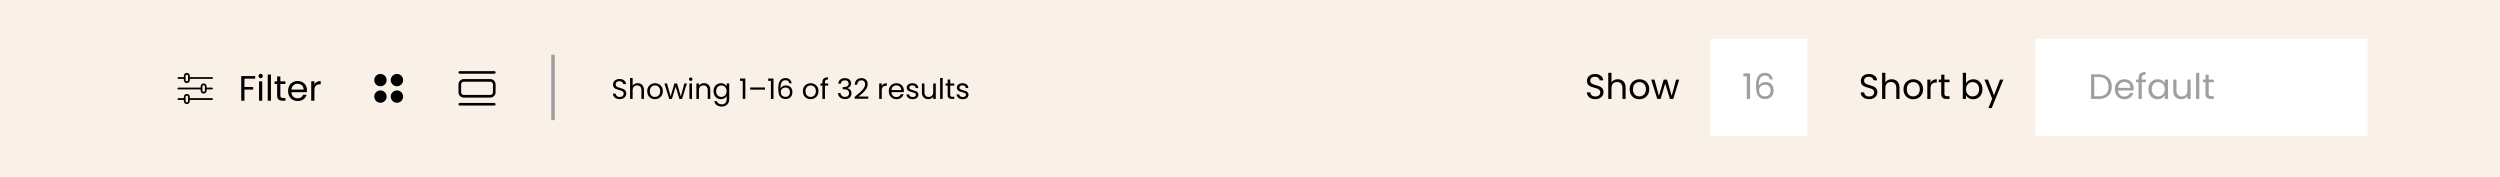 <svg width="1415" height="100" viewBox="0 0 1415 100" fill="none" xmlns="http://www.w3.org/2000/svg">
<rect width="1440" height="100" fill="#F9F1E7"/>
<path d="M144.42 43.06V44.54H138.36V49.24H143.28V50.72H138.36V57H136.54V43.06H144.42ZM147.558 44.26C147.211 44.26 146.918 44.14 146.678 43.9C146.438 43.66 146.318 43.367 146.318 43.02C146.318 42.673 146.438 42.38 146.678 42.14C146.918 41.9 147.211 41.78 147.558 41.78C147.891 41.78 148.171 41.9 148.398 42.14C148.638 42.38 148.758 42.673 148.758 43.02C148.758 43.367 148.638 43.66 148.398 43.9C148.171 44.14 147.891 44.26 147.558 44.26ZM148.438 46.04V57H146.618V46.04H148.438ZM153.36 42.2V57H151.54V42.2H153.36ZM158.682 47.54V54C158.682 54.533 158.795 54.913 159.022 55.14C159.249 55.353 159.642 55.46 160.202 55.46H161.542V57H159.902C158.889 57 158.129 56.767 157.622 56.3C157.115 55.833 156.862 55.067 156.862 54V47.54H155.442V46.04H156.862V43.28H158.682V46.04H161.542V47.54H158.682ZM173.747 51.1C173.747 51.447 173.727 51.813 173.687 52.2H164.927C164.994 53.28 165.36 54.127 166.027 54.74C166.707 55.34 167.527 55.64 168.487 55.64C169.274 55.64 169.927 55.46 170.447 55.1C170.98 54.727 171.354 54.233 171.567 53.62H173.527C173.234 54.673 172.647 55.533 171.767 56.2C170.887 56.853 169.794 57.18 168.487 57.18C167.447 57.18 166.514 56.947 165.687 56.48C164.874 56.013 164.234 55.353 163.767 54.5C163.3 53.633 163.067 52.633 163.067 51.5C163.067 50.367 163.294 49.373 163.747 48.52C164.2 47.667 164.834 47.013 165.647 46.56C166.474 46.093 167.42 45.86 168.487 45.86C169.527 45.86 170.447 46.087 171.247 46.54C172.047 46.993 172.66 47.62 173.087 48.42C173.527 49.207 173.747 50.1 173.747 51.1ZM171.867 50.72C171.867 50.027 171.714 49.433 171.407 48.94C171.1 48.433 170.68 48.053 170.147 47.8C169.627 47.533 169.047 47.4 168.407 47.4C167.487 47.4 166.7 47.693 166.047 48.28C165.407 48.867 165.04 49.68 164.947 50.72H171.867ZM177.969 47.82C178.289 47.193 178.743 46.707 179.329 46.36C179.929 46.013 180.656 45.84 181.509 45.84V47.72H181.029C178.989 47.72 177.969 48.827 177.969 51.04V57H176.149V46.04H177.969V47.82Z" fill="black"/>
<path d="M120.024 44.143H106.929M104.548 44.143H100.976M120.024 56.048H106.929M104.548 56.048H100.976M114.071 50.095H100.976M120.024 50.095H116.452M105.738 41.762C106.054 41.762 106.357 41.887 106.58 42.111C106.803 42.334 106.929 42.637 106.929 42.952V45.333C106.929 45.649 106.803 45.952 106.58 46.175C106.357 46.398 106.054 46.524 105.738 46.524C105.422 46.524 105.12 46.398 104.896 46.175C104.673 45.952 104.548 45.649 104.548 45.333V42.952C104.548 42.637 104.673 42.334 104.896 42.111C105.12 41.887 105.422 41.762 105.738 41.762V41.762ZM105.738 53.667C106.054 53.667 106.357 53.792 106.58 54.015C106.803 54.239 106.929 54.541 106.929 54.857V57.238C106.929 57.554 106.803 57.857 106.58 58.08C106.357 58.303 106.054 58.429 105.738 58.429C105.422 58.429 105.12 58.303 104.896 58.08C104.673 57.857 104.548 57.554 104.548 57.238V54.857C104.548 54.541 104.673 54.239 104.896 54.015C105.12 53.792 105.422 53.667 105.738 53.667ZM115.262 47.714C115.578 47.714 115.88 47.84 116.104 48.063C116.327 48.286 116.452 48.589 116.452 48.905V51.286C116.452 51.601 116.327 51.904 116.104 52.127C115.88 52.351 115.578 52.476 115.262 52.476C114.946 52.476 114.643 52.351 114.42 52.127C114.197 51.904 114.071 51.601 114.071 51.286V48.905C114.071 48.589 114.197 48.286 114.42 48.063C114.643 47.84 114.946 47.714 115.262 47.714V47.714Z" stroke="black" stroke-linecap="round" stroke-linejoin="round"/>
<path d="M262.5 44.75H277.5C278.296 44.75 279.059 45.066 279.621 45.629C280.184 46.191 280.5 46.954 280.5 47.75V52.25C280.5 53.046 280.184 53.809 279.621 54.371C279.059 54.934 278.296 55.25 277.5 55.25H262.5C261.704 55.25 260.941 54.934 260.379 54.371C259.816 53.809 259.5 53.046 259.5 52.25V47.75C259.5 46.954 259.816 46.191 260.379 45.629C260.941 45.066 261.704 44.75 262.5 44.75ZM262.5 46.25C262.102 46.25 261.721 46.408 261.439 46.689C261.158 46.971 261 47.352 261 47.75V52.25C261 52.648 261.158 53.029 261.439 53.311C261.721 53.592 262.102 53.75 262.5 53.75H277.5C277.898 53.75 278.279 53.592 278.561 53.311C278.842 53.029 279 52.648 279 52.25V47.75C279 47.352 278.842 46.971 278.561 46.689C278.279 46.408 277.898 46.25 277.5 46.25H262.5ZM259.5 41C259.5 40.801 259.579 40.61 259.72 40.47C259.86 40.329 260.051 40.25 260.25 40.25H279.75C279.949 40.25 280.14 40.329 280.28 40.47C280.421 40.61 280.5 40.801 280.5 41C280.5 41.199 280.421 41.39 280.28 41.53C280.14 41.671 279.949 41.75 279.75 41.75H260.25C260.051 41.75 259.86 41.671 259.72 41.53C259.579 41.39 259.5 41.199 259.5 41ZM259.5 59C259.5 58.801 259.579 58.61 259.72 58.47C259.86 58.329 260.051 58.25 260.25 58.25H279.75C279.949 58.25 280.14 58.329 280.28 58.47C280.421 58.61 280.5 58.801 280.5 59C280.5 59.199 280.421 59.39 280.28 59.53C280.14 59.671 279.949 59.75 279.75 59.75H260.25C260.051 59.75 259.86 59.671 259.72 59.53C259.579 59.39 259.5 59.199 259.5 59Z" fill="black"/>
<path d="M224.667 58.167C223.738 58.167 222.848 57.798 222.192 57.142C221.535 56.485 221.167 55.595 221.167 54.667C221.167 53.738 221.535 52.848 222.192 52.192C222.848 51.535 223.738 51.167 224.667 51.167C225.595 51.167 226.485 51.535 227.142 52.192C227.798 52.848 228.167 53.738 228.167 54.667C228.167 55.595 227.798 56.485 227.142 57.142C226.485 57.798 225.595 58.167 224.667 58.167ZM215.333 58.167C214.405 58.167 213.515 57.798 212.858 57.142C212.202 56.485 211.833 55.595 211.833 54.667C211.833 53.738 212.202 52.848 212.858 52.192C213.515 51.535 214.405 51.167 215.333 51.167C216.262 51.167 217.152 51.535 217.808 52.192C218.465 52.848 218.833 53.738 218.833 54.667C218.833 55.595 218.465 56.485 217.808 57.142C217.152 57.798 216.262 58.167 215.333 58.167ZM224.667 48.833C223.738 48.833 222.848 48.465 222.192 47.808C221.535 47.152 221.167 46.262 221.167 45.333C221.167 44.405 221.535 43.515 222.192 42.858C222.848 42.202 223.738 41.833 224.667 41.833C225.595 41.833 226.485 42.202 227.142 42.858C227.798 43.515 228.167 44.405 228.167 45.333C228.167 46.262 227.798 47.152 227.142 47.808C226.485 48.465 225.595 48.833 224.667 48.833ZM215.333 48.833C214.405 48.833 213.515 48.465 212.858 47.808C212.202 47.152 211.833 46.262 211.833 45.333C211.833 44.405 212.202 43.515 212.858 42.858C213.515 42.202 214.405 41.833 215.333 41.833C216.262 41.833 217.152 42.202 217.808 42.858C218.465 43.515 218.833 44.405 218.833 45.333C218.833 46.262 218.465 47.152 217.808 47.808C217.152 48.465 216.262 48.833 215.333 48.833Z" fill="black"/>
<line x1="313" y1="31" x2="313" y2="68" stroke="#9F9F9F" stroke-width="2"/>
<path d="M350.768 56.112C350.032 56.112 349.371 55.984 348.784 55.728C348.208 55.461 347.755 55.099 347.424 54.64C347.093 54.171 346.923 53.632 346.912 53.024H348.464C348.517 53.547 348.731 53.989 349.104 54.352C349.488 54.704 350.043 54.88 350.768 54.88C351.461 54.88 352.005 54.709 352.4 54.368C352.805 54.016 353.008 53.568 353.008 53.024C353.008 52.597 352.891 52.251 352.656 51.984C352.421 51.717 352.128 51.515 351.776 51.376C351.424 51.237 350.949 51.088 350.352 50.928C349.616 50.736 349.024 50.544 348.576 50.352C348.139 50.16 347.76 49.861 347.44 49.456C347.131 49.04 346.976 48.485 346.976 47.792C346.976 47.184 347.131 46.645 347.44 46.176C347.749 45.707 348.181 45.344 348.736 45.088C349.301 44.832 349.947 44.704 350.672 44.704C351.717 44.704 352.571 44.965 353.232 45.488C353.904 46.011 354.283 46.704 354.368 47.568H352.768C352.715 47.141 352.491 46.768 352.096 46.448C351.701 46.117 351.179 45.952 350.528 45.952C349.92 45.952 349.424 46.112 349.04 46.432C348.656 46.741 348.464 47.179 348.464 47.744C348.464 48.149 348.576 48.48 348.8 48.736C349.035 48.992 349.317 49.189 349.648 49.328C349.989 49.456 350.464 49.605 351.072 49.776C351.808 49.979 352.4 50.181 352.848 50.384C353.296 50.576 353.68 50.88 354 51.296C354.32 51.701 354.48 52.256 354.48 52.96C354.48 53.504 354.336 54.016 354.048 54.496C353.76 54.976 353.333 55.365 352.768 55.664C352.203 55.963 351.536 56.112 350.768 56.112ZM360.975 47.072C361.636 47.072 362.233 47.216 362.767 47.504C363.3 47.781 363.716 48.203 364.015 48.768C364.324 49.333 364.479 50.021 364.479 50.832V56H363.039V51.04C363.039 50.165 362.82 49.499 362.383 49.04C361.945 48.571 361.348 48.336 360.591 48.336C359.823 48.336 359.209 48.576 358.751 49.056C358.303 49.536 358.079 50.235 358.079 51.152V56H356.623V44.16H358.079V48.48C358.367 48.032 358.761 47.685 359.263 47.44C359.775 47.195 360.345 47.072 360.975 47.072ZM370.681 56.144C369.86 56.144 369.113 55.957 368.441 55.584C367.78 55.211 367.257 54.683 366.873 54C366.5 53.307 366.313 52.507 366.313 51.6C366.313 50.704 366.505 49.915 366.889 49.232C367.284 48.539 367.817 48.011 368.489 47.648C369.161 47.275 369.913 47.088 370.745 47.088C371.577 47.088 372.329 47.275 373.001 47.648C373.673 48.011 374.201 48.533 374.585 49.216C374.98 49.899 375.177 50.693 375.177 51.6C375.177 52.507 374.974 53.307 374.569 54C374.174 54.683 373.636 55.211 372.953 55.584C372.27 55.957 371.513 56.144 370.681 56.144ZM370.681 54.864C371.204 54.864 371.694 54.741 372.153 54.496C372.612 54.251 372.98 53.883 373.257 53.392C373.545 52.901 373.689 52.304 373.689 51.6C373.689 50.896 373.55 50.299 373.273 49.808C372.996 49.317 372.633 48.955 372.185 48.72C371.737 48.475 371.252 48.352 370.729 48.352C370.196 48.352 369.705 48.475 369.257 48.72C368.82 48.955 368.468 49.317 368.201 49.808C367.934 50.299 367.801 50.896 367.801 51.6C367.801 52.315 367.929 52.917 368.185 53.408C368.452 53.899 368.804 54.267 369.241 54.512C369.678 54.747 370.158 54.864 370.681 54.864ZM388.771 47.232L386.035 56H384.531L382.419 49.04L380.307 56H378.803L376.051 47.232H377.539L379.555 54.592L381.731 47.232H383.219L385.347 54.608L387.331 47.232H388.771ZM390.968 45.808C390.691 45.808 390.456 45.712 390.264 45.52C390.072 45.328 389.976 45.093 389.976 44.816C389.976 44.539 390.072 44.304 390.264 44.112C390.456 43.92 390.691 43.824 390.968 43.824C391.235 43.824 391.459 43.92 391.64 44.112C391.832 44.304 391.928 44.539 391.928 44.816C391.928 45.093 391.832 45.328 391.64 45.52C391.459 45.712 391.235 45.808 390.968 45.808ZM391.672 47.232V56H390.216V47.232H391.672ZM398.426 47.072C399.493 47.072 400.357 47.397 401.018 48.048C401.679 48.688 402.01 49.616 402.01 50.832V56H400.57V51.04C400.57 50.165 400.351 49.499 399.914 49.04C399.477 48.571 398.879 48.336 398.122 48.336C397.354 48.336 396.741 48.576 396.282 49.056C395.834 49.536 395.61 50.235 395.61 51.152V56H394.154V47.232H395.61V48.48C395.898 48.032 396.287 47.685 396.778 47.44C397.279 47.195 397.829 47.072 398.426 47.072ZM408.004 47.088C408.762 47.088 409.423 47.253 409.988 47.584C410.564 47.915 410.991 48.331 411.268 48.832V47.232H412.74V56.192C412.74 56.992 412.57 57.701 412.228 58.32C411.887 58.949 411.396 59.44 410.756 59.792C410.127 60.144 409.391 60.32 408.548 60.32C407.396 60.32 406.436 60.048 405.668 59.504C404.9 58.96 404.447 58.219 404.308 57.28H405.748C405.908 57.813 406.239 58.24 406.74 58.56C407.242 58.891 407.844 59.056 408.548 59.056C409.348 59.056 409.999 58.805 410.5 58.304C411.012 57.803 411.268 57.099 411.268 56.192V54.352C410.98 54.864 410.554 55.291 409.988 55.632C409.423 55.973 408.762 56.144 408.004 56.144C407.226 56.144 406.516 55.952 405.876 55.568C405.247 55.184 404.751 54.645 404.388 53.952C404.026 53.259 403.844 52.469 403.844 51.584C403.844 50.688 404.026 49.904 404.388 49.232C404.751 48.549 405.247 48.021 405.876 47.648C406.516 47.275 407.226 47.088 408.004 47.088ZM411.268 51.6C411.268 50.939 411.135 50.363 410.868 49.872C410.602 49.381 410.239 49.008 409.78 48.752C409.332 48.485 408.836 48.352 408.292 48.352C407.748 48.352 407.252 48.48 406.804 48.736C406.356 48.992 405.999 49.365 405.732 49.856C405.466 50.347 405.332 50.923 405.332 51.584C405.332 52.256 405.466 52.843 405.732 53.344C405.999 53.835 406.356 54.213 406.804 54.48C407.252 54.736 407.748 54.864 408.292 54.864C408.836 54.864 409.332 54.736 409.78 54.48C410.239 54.213 410.602 53.835 410.868 53.344C411.135 52.843 411.268 52.261 411.268 51.6ZM418.842 45.76V44.432H421.85V56H420.378V45.76H418.842ZM432.991 49.52V50.752H424.575V49.52H432.991ZM434.796 45.76V44.432H437.804V56H436.332V45.76H434.796ZM446.753 47.184C446.518 46 445.787 45.408 444.561 45.408C443.611 45.408 442.902 45.776 442.433 46.512C441.963 47.237 441.734 48.437 441.745 50.112C441.99 49.557 442.395 49.125 442.961 48.816C443.537 48.496 444.177 48.336 444.881 48.336C445.979 48.336 446.854 48.677 447.505 49.36C448.166 50.043 448.497 50.987 448.497 52.192C448.497 52.917 448.353 53.568 448.065 54.144C447.787 54.72 447.361 55.179 446.785 55.52C446.219 55.861 445.531 56.032 444.721 56.032C443.622 56.032 442.763 55.787 442.145 55.296C441.526 54.805 441.094 54.128 440.849 53.264C440.603 52.4 440.481 51.333 440.481 50.064C440.481 46.149 441.846 44.192 444.577 44.192C445.622 44.192 446.443 44.475 447.041 45.04C447.638 45.605 447.99 46.32 448.097 47.184H446.753ZM444.577 49.568C444.118 49.568 443.686 49.664 443.281 49.856C442.875 50.037 442.545 50.32 442.289 50.704C442.043 51.077 441.921 51.536 441.921 52.08C441.921 52.891 442.155 53.552 442.625 54.064C443.094 54.565 443.766 54.816 444.641 54.816C445.387 54.816 445.979 54.587 446.417 54.128C446.865 53.659 447.089 53.029 447.089 52.24C447.089 51.408 446.875 50.757 446.449 50.288C446.022 49.808 445.398 49.568 444.577 49.568ZM458.79 56.144C457.969 56.144 457.222 55.957 456.55 55.584C455.889 55.211 455.366 54.683 454.982 54C454.609 53.307 454.422 52.507 454.422 51.6C454.422 50.704 454.614 49.915 454.998 49.232C455.393 48.539 455.926 48.011 456.598 47.648C457.27 47.275 458.022 47.088 458.854 47.088C459.686 47.088 460.438 47.275 461.11 47.648C461.782 48.011 462.31 48.533 462.694 49.216C463.089 49.899 463.286 50.693 463.286 51.6C463.286 52.507 463.084 53.307 462.678 54C462.284 54.683 461.745 55.211 461.062 55.584C460.38 55.957 459.622 56.144 458.79 56.144ZM458.79 54.864C459.313 54.864 459.804 54.741 460.262 54.496C460.721 54.251 461.089 53.883 461.366 53.392C461.654 52.901 461.798 52.304 461.798 51.6C461.798 50.896 461.66 50.299 461.382 49.808C461.105 49.317 460.742 48.955 460.294 48.72C459.846 48.475 459.361 48.352 458.838 48.352C458.305 48.352 457.814 48.475 457.366 48.72C456.929 48.955 456.577 49.317 456.31 49.808C456.044 50.299 455.91 50.896 455.91 51.6C455.91 52.315 456.038 52.917 456.294 53.408C456.561 53.899 456.913 54.267 457.35 54.512C457.788 54.747 458.268 54.864 458.79 54.864ZM468.769 48.432H466.929V56H465.473V48.432H464.337V47.232H465.473V46.608C465.473 45.627 465.723 44.912 466.225 44.464C466.737 44.005 467.553 43.776 468.673 43.776V44.992C468.033 44.992 467.579 45.12 467.313 45.376C467.057 45.621 466.929 46.032 466.929 46.608V47.232H468.769V48.432ZM474.46 47.344C474.535 46.363 474.913 45.595 475.596 45.04C476.279 44.485 477.164 44.208 478.252 44.208C478.977 44.208 479.601 44.341 480.124 44.608C480.657 44.864 481.057 45.216 481.324 45.664C481.601 46.112 481.74 46.619 481.74 47.184C481.74 47.845 481.548 48.416 481.164 48.896C480.791 49.376 480.3 49.685 479.692 49.824V49.904C480.385 50.075 480.935 50.411 481.34 50.912C481.745 51.413 481.948 52.069 481.948 52.88C481.948 53.488 481.809 54.037 481.532 54.528C481.255 55.008 480.839 55.387 480.284 55.664C479.729 55.941 479.063 56.08 478.284 56.08C477.153 56.08 476.225 55.787 475.5 55.2C474.775 54.603 474.369 53.76 474.284 52.672H475.692C475.767 53.312 476.028 53.835 476.476 54.24C476.924 54.645 477.521 54.848 478.268 54.848C479.015 54.848 479.58 54.656 479.964 54.272C480.359 53.877 480.556 53.371 480.556 52.752C480.556 51.952 480.289 51.376 479.756 51.024C479.223 50.672 478.417 50.496 477.34 50.496H476.972V49.28H477.356C478.337 49.269 479.079 49.109 479.58 48.8C480.081 48.48 480.332 47.989 480.332 47.328C480.332 46.763 480.145 46.309 479.772 45.968C479.409 45.627 478.887 45.456 478.204 45.456C477.543 45.456 477.009 45.627 476.604 45.968C476.199 46.309 475.959 46.768 475.884 47.344H474.46ZM483.738 54.832C485.093 53.744 486.154 52.853 486.922 52.16C487.69 51.456 488.335 50.725 488.858 49.968C489.391 49.2 489.658 48.448 489.658 47.712C489.658 47.019 489.487 46.475 489.146 46.08C488.815 45.675 488.277 45.472 487.53 45.472C486.805 45.472 486.239 45.701 485.834 46.16C485.439 46.608 485.226 47.211 485.194 47.968H483.786C483.829 46.773 484.191 45.851 484.874 45.2C485.557 44.549 486.437 44.224 487.514 44.224C488.613 44.224 489.482 44.528 490.122 45.136C490.773 45.744 491.098 46.581 491.098 47.648C491.098 48.533 490.831 49.397 490.298 50.24C489.775 51.072 489.178 51.808 488.506 52.448C487.834 53.077 486.975 53.813 485.93 54.656H491.434V55.872H483.738V54.832ZM499.079 48.656C499.335 48.155 499.697 47.765 500.167 47.488C500.647 47.211 501.228 47.072 501.911 47.072V48.576H501.527C499.895 48.576 499.079 49.461 499.079 51.232V56H497.623V47.232H499.079V48.656ZM511.591 51.28C511.591 51.557 511.575 51.851 511.543 52.16H504.535C504.589 53.024 504.882 53.701 505.415 54.192C505.959 54.672 506.615 54.912 507.383 54.912C508.013 54.912 508.535 54.768 508.951 54.48C509.378 54.181 509.677 53.787 509.847 53.296H511.415C511.181 54.139 510.711 54.827 510.007 55.36C509.303 55.883 508.429 56.144 507.383 56.144C506.551 56.144 505.805 55.957 505.143 55.584C504.493 55.211 503.981 54.683 503.607 54C503.234 53.307 503.047 52.507 503.047 51.6C503.047 50.693 503.229 49.899 503.591 49.216C503.954 48.533 504.461 48.011 505.111 47.648C505.773 47.275 506.53 47.088 507.383 47.088C508.215 47.088 508.951 47.269 509.591 47.632C510.231 47.995 510.722 48.496 511.063 49.136C511.415 49.765 511.591 50.48 511.591 51.28ZM510.087 50.976C510.087 50.421 509.965 49.947 509.719 49.552C509.474 49.147 509.138 48.843 508.711 48.64C508.295 48.427 507.831 48.32 507.319 48.32C506.583 48.32 505.954 48.555 505.431 49.024C504.919 49.493 504.626 50.144 504.551 50.976H510.087ZM516.617 56.144C515.945 56.144 515.343 56.032 514.809 55.808C514.276 55.573 513.855 55.253 513.545 54.848C513.236 54.432 513.065 53.957 513.033 53.424H514.537C514.58 53.861 514.783 54.219 515.145 54.496C515.519 54.773 516.004 54.912 516.601 54.912C517.156 54.912 517.593 54.789 517.913 54.544C518.233 54.299 518.393 53.989 518.393 53.616C518.393 53.232 518.223 52.949 517.881 52.768C517.54 52.576 517.012 52.389 516.297 52.208C515.647 52.037 515.113 51.867 514.697 51.696C514.292 51.515 513.94 51.253 513.641 50.912C513.353 50.56 513.209 50.101 513.209 49.536C513.209 49.088 513.343 48.677 513.609 48.304C513.876 47.931 514.255 47.637 514.745 47.424C515.236 47.2 515.796 47.088 516.425 47.088C517.396 47.088 518.18 47.333 518.777 47.824C519.375 48.315 519.695 48.987 519.737 49.84H518.281C518.249 49.381 518.063 49.013 517.721 48.736C517.391 48.459 516.943 48.32 516.377 48.32C515.855 48.32 515.439 48.432 515.129 48.656C514.82 48.88 514.665 49.173 514.665 49.536C514.665 49.824 514.756 50.064 514.937 50.256C515.129 50.437 515.364 50.587 515.641 50.704C515.929 50.811 516.324 50.933 516.825 51.072C517.455 51.243 517.967 51.413 518.361 51.584C518.756 51.744 519.092 51.989 519.369 52.32C519.657 52.651 519.807 53.083 519.817 53.616C519.817 54.096 519.684 54.528 519.417 54.912C519.151 55.296 518.772 55.6 518.281 55.824C517.801 56.037 517.247 56.144 516.617 56.144ZM529.649 47.232V56H528.193V54.704C527.915 55.152 527.526 55.504 527.025 55.76C526.534 56.005 525.99 56.128 525.393 56.128C524.71 56.128 524.097 55.989 523.553 55.712C523.009 55.424 522.577 54.997 522.257 54.432C521.947 53.867 521.793 53.179 521.793 52.368V47.232H523.233V52.176C523.233 53.04 523.451 53.707 523.889 54.176C524.326 54.635 524.923 54.864 525.681 54.864C526.459 54.864 527.073 54.624 527.521 54.144C527.969 53.664 528.193 52.965 528.193 52.048V47.232H529.649ZM533.563 44.16V56H532.107V44.16H533.563ZM537.821 48.432V53.6C537.821 54.027 537.911 54.331 538.093 54.512C538.274 54.683 538.589 54.768 539.036 54.768H540.109V56H538.797C537.986 56 537.378 55.813 536.973 55.44C536.567 55.067 536.365 54.453 536.365 53.6V48.432H535.229V47.232H536.365V45.024H537.821V47.232H540.109V48.432H537.821ZM544.977 56.144C544.305 56.144 543.702 56.032 543.169 55.808C542.635 55.573 542.214 55.253 541.905 54.848C541.595 54.432 541.425 53.957 541.393 53.424H542.897C542.939 53.861 543.142 54.219 543.505 54.496C543.878 54.773 544.363 54.912 544.961 54.912C545.515 54.912 545.953 54.789 546.273 54.544C546.593 54.299 546.753 53.989 546.753 53.616C546.753 53.232 546.582 52.949 546.241 52.768C545.899 52.576 545.371 52.389 544.657 52.208C544.006 52.037 543.473 51.867 543.057 51.696C542.651 51.515 542.299 51.253 542.001 50.912C541.713 50.56 541.569 50.101 541.569 49.536C541.569 49.088 541.702 48.677 541.969 48.304C542.235 47.931 542.614 47.637 543.105 47.424C543.595 47.2 544.155 47.088 544.785 47.088C545.755 47.088 546.539 47.333 547.137 47.824C547.734 48.315 548.054 48.987 548.097 49.84H546.641C546.609 49.381 546.422 49.013 546.081 48.736C545.75 48.459 545.302 48.32 544.737 48.32C544.214 48.32 543.798 48.432 543.489 48.656C543.179 48.88 543.025 49.173 543.025 49.536C543.025 49.824 543.115 50.064 543.297 50.256C543.489 50.437 543.723 50.587 544.001 50.704C544.289 50.811 544.683 50.933 545.185 51.072C545.814 51.243 546.326 51.413 546.721 51.584C547.115 51.744 547.451 51.989 547.729 52.32C548.017 52.651 548.166 53.083 548.177 53.616C548.177 54.096 548.043 54.528 547.777 54.912C547.51 55.296 547.131 55.6 546.641 55.824C546.161 56.037 545.606 56.144 544.977 56.144Z" fill="black"/>
<path d="M902.96 56.14C902.04 56.14 901.213 55.98 900.48 55.66C899.76 55.327 899.193 54.873 898.78 54.3C898.367 53.713 898.153 53.04 898.14 52.28H900.08C900.147 52.933 900.413 53.487 900.88 53.94C901.36 54.38 902.053 54.6 902.96 54.6C903.827 54.6 904.507 54.387 905 53.96C905.507 53.52 905.76 52.96 905.76 52.28C905.76 51.747 905.613 51.313 905.32 50.98C905.027 50.647 904.66 50.393 904.22 50.22C903.78 50.047 903.187 49.86 902.44 49.66C901.52 49.42 900.78 49.18 900.22 48.94C899.673 48.7 899.2 48.327 898.8 47.82C898.413 47.3 898.22 46.607 898.22 45.74C898.22 44.98 898.413 44.307 898.8 43.72C899.187 43.133 899.727 42.68 900.42 42.36C901.127 42.04 901.933 41.88 902.84 41.88C904.147 41.88 905.213 42.207 906.04 42.86C906.88 43.513 907.353 44.38 907.46 45.46H905.46C905.393 44.927 905.113 44.46 904.62 44.06C904.127 43.647 903.473 43.44 902.66 43.44C901.9 43.44 901.28 43.64 900.8 44.04C900.32 44.427 900.08 44.973 900.08 45.68C900.08 46.187 900.22 46.6 900.5 46.92C900.793 47.24 901.147 47.487 901.56 47.66C901.987 47.82 902.58 48.007 903.34 48.22C904.26 48.473 905 48.727 905.56 48.98C906.12 49.22 906.6 49.6 907 50.12C907.4 50.627 907.6 51.32 907.6 52.2C907.6 52.88 907.42 53.52 907.06 54.12C906.7 54.72 906.167 55.207 905.46 55.58C904.753 55.953 903.92 56.14 902.96 56.14ZM915.718 44.84C916.545 44.84 917.292 45.02 917.958 45.38C918.625 45.727 919.145 46.253 919.518 46.96C919.905 47.667 920.098 48.527 920.098 49.54V56H918.298V49.8C918.298 48.707 918.025 47.873 917.478 47.3C916.932 46.713 916.185 46.42 915.238 46.42C914.278 46.42 913.512 46.72 912.938 47.32C912.378 47.92 912.098 48.793 912.098 49.94V56H910.278V41.2H912.098V46.6C912.458 46.04 912.952 45.607 913.578 45.3C914.218 44.993 914.932 44.84 915.718 44.84ZM927.851 56.18C926.825 56.18 925.891 55.947 925.051 55.48C924.225 55.013 923.571 54.353 923.091 53.5C922.625 52.633 922.391 51.633 922.391 50.5C922.391 49.38 922.631 48.393 923.111 47.54C923.605 46.673 924.271 46.013 925.111 45.56C925.951 45.093 926.891 44.86 927.931 44.86C928.971 44.86 929.911 45.093 930.751 45.56C931.591 46.013 932.251 46.667 932.731 47.52C933.225 48.373 933.471 49.367 933.471 50.5C933.471 51.633 933.218 52.633 932.711 53.5C932.218 54.353 931.545 55.013 930.691 55.48C929.838 55.947 928.891 56.18 927.851 56.18ZM927.851 54.58C928.505 54.58 929.118 54.427 929.691 54.12C930.265 53.813 930.725 53.353 931.071 52.74C931.431 52.127 931.611 51.38 931.611 50.5C931.611 49.62 931.438 48.873 931.091 48.26C930.745 47.647 930.291 47.193 929.731 46.9C929.171 46.593 928.565 46.44 927.911 46.44C927.245 46.44 926.631 46.593 926.071 46.9C925.525 47.193 925.085 47.647 924.751 48.26C924.418 48.873 924.251 49.62 924.251 50.5C924.251 51.393 924.411 52.147 924.731 52.76C925.065 53.373 925.505 53.833 926.051 54.14C926.598 54.433 927.198 54.58 927.851 54.58ZM950.464 45.04L947.044 56H945.164L942.524 47.3L939.884 56H938.004L934.564 45.04H936.424L938.944 54.24L941.664 45.04H943.524L946.184 54.26L948.664 45.04H950.464Z" fill="black"/>
<rect x="968" y="22" width="55" height="55" fill="white"/>
<path d="M986.76 43.2V41.54H990.52V56H988.68V43.2H986.76ZM1001.71 44.98C1001.41 43.5 1000.5 42.76 998.966 42.76C997.78 42.76 996.893 43.22 996.306 44.14C995.72 45.047 995.433 46.547 995.446 48.64C995.753 47.947 996.26 47.407 996.966 47.02C997.686 46.62 998.486 46.42 999.366 46.42C1000.74 46.42 1001.83 46.847 1002.65 47.7C1003.47 48.553 1003.89 49.733 1003.89 51.24C1003.89 52.147 1003.71 52.96 1003.35 53.68C1003 54.4 1002.47 54.973 1001.75 55.4C1001.04 55.827 1000.18 56.04 999.166 56.04C997.793 56.04 996.72 55.733 995.946 55.12C995.173 54.507 994.633 53.66 994.326 52.58C994.02 51.5 993.866 50.167 993.866 48.58C993.866 43.687 995.573 41.24 998.986 41.24C1000.29 41.24 1001.32 41.593 1002.07 42.3C1002.81 43.007 1003.25 43.9 1003.39 44.98H1001.71ZM998.986 47.96C998.413 47.96 997.873 48.08 997.366 48.32C996.86 48.547 996.446 48.9 996.126 49.38C995.82 49.847 995.666 50.42 995.666 51.1C995.666 52.113 995.96 52.94 996.546 53.58C997.133 54.207 997.973 54.52 999.066 54.52C1000 54.52 1000.74 54.233 1001.29 53.66C1001.85 53.073 1002.13 52.287 1002.13 51.3C1002.13 50.26 1001.86 49.447 1001.33 48.86C1000.79 48.26 1000.01 47.96 998.986 47.96Z" fill="#9F9F9F"/>
<path d="M1057.96 56.14C1057.04 56.14 1056.21 55.98 1055.48 55.66C1054.76 55.327 1054.19 54.873 1053.78 54.3C1053.37 53.713 1053.15 53.04 1053.14 52.28H1055.08C1055.15 52.933 1055.41 53.487 1055.88 53.94C1056.36 54.38 1057.05 54.6 1057.96 54.6C1058.83 54.6 1059.51 54.387 1060 53.96C1060.51 53.52 1060.76 52.96 1060.76 52.28C1060.76 51.747 1060.61 51.313 1060.32 50.98C1060.03 50.647 1059.66 50.393 1059.22 50.22C1058.78 50.047 1058.19 49.86 1057.44 49.66C1056.52 49.42 1055.78 49.18 1055.22 48.94C1054.67 48.7 1054.2 48.327 1053.8 47.82C1053.41 47.3 1053.22 46.607 1053.22 45.74C1053.22 44.98 1053.41 44.307 1053.8 43.72C1054.19 43.133 1054.73 42.68 1055.42 42.36C1056.13 42.04 1056.93 41.88 1057.84 41.88C1059.15 41.88 1060.21 42.207 1061.04 42.86C1061.88 43.513 1062.35 44.38 1062.46 45.46H1060.46C1060.39 44.927 1060.11 44.46 1059.62 44.06C1059.13 43.647 1058.47 43.44 1057.66 43.44C1056.9 43.44 1056.28 43.64 1055.8 44.04C1055.32 44.427 1055.08 44.973 1055.08 45.68C1055.08 46.187 1055.22 46.6 1055.5 46.92C1055.79 47.24 1056.15 47.487 1056.56 47.66C1056.99 47.82 1057.58 48.007 1058.34 48.22C1059.26 48.473 1060 48.727 1060.56 48.98C1061.12 49.22 1061.6 49.6 1062 50.12C1062.4 50.627 1062.6 51.32 1062.6 52.2C1062.6 52.88 1062.42 53.52 1062.06 54.12C1061.7 54.72 1061.17 55.207 1060.46 55.58C1059.75 55.953 1058.92 56.14 1057.96 56.14ZM1070.72 44.84C1071.54 44.84 1072.29 45.02 1072.96 45.38C1073.62 45.727 1074.14 46.253 1074.52 46.96C1074.9 47.667 1075.1 48.527 1075.1 49.54V56H1073.3V49.8C1073.3 48.707 1073.02 47.873 1072.48 47.3C1071.93 46.713 1071.18 46.42 1070.24 46.42C1069.28 46.42 1068.51 46.72 1067.94 47.32C1067.38 47.92 1067.1 48.793 1067.1 49.94V56H1065.28V41.2H1067.1V46.6C1067.46 46.04 1067.95 45.607 1068.58 45.3C1069.22 44.993 1069.93 44.84 1070.72 44.84ZM1082.85 56.18C1081.82 56.18 1080.89 55.947 1080.05 55.48C1079.22 55.013 1078.57 54.353 1078.09 53.5C1077.62 52.633 1077.39 51.633 1077.39 50.5C1077.39 49.38 1077.63 48.393 1078.11 47.54C1078.6 46.673 1079.27 46.013 1080.11 45.56C1080.95 45.093 1081.89 44.86 1082.93 44.86C1083.97 44.86 1084.91 45.093 1085.75 45.56C1086.59 46.013 1087.25 46.667 1087.73 47.52C1088.22 48.373 1088.47 49.367 1088.47 50.5C1088.47 51.633 1088.22 52.633 1087.71 53.5C1087.22 54.353 1086.54 55.013 1085.69 55.48C1084.84 55.947 1083.89 56.18 1082.85 56.18ZM1082.85 54.58C1083.5 54.58 1084.12 54.427 1084.69 54.12C1085.26 53.813 1085.72 53.353 1086.07 52.74C1086.43 52.127 1086.61 51.38 1086.61 50.5C1086.61 49.62 1086.44 48.873 1086.09 48.26C1085.74 47.647 1085.29 47.193 1084.73 46.9C1084.17 46.593 1083.56 46.44 1082.91 46.44C1082.24 46.44 1081.63 46.593 1081.07 46.9C1080.52 47.193 1080.08 47.647 1079.75 48.26C1079.42 48.873 1079.25 49.62 1079.25 50.5C1079.25 51.393 1079.41 52.147 1079.73 52.76C1080.06 53.373 1080.5 53.833 1081.05 54.14C1081.6 54.433 1082.2 54.58 1082.85 54.58ZM1092.68 46.82C1093 46.193 1093.46 45.707 1094.04 45.36C1094.64 45.013 1095.37 44.84 1096.22 44.84V46.72H1095.74C1093.7 46.72 1092.68 47.827 1092.68 50.04V56H1090.86V45.04H1092.68V46.82ZM1100.55 46.54V53C1100.55 53.533 1100.66 53.913 1100.89 54.14C1101.11 54.353 1101.51 54.46 1102.07 54.46H1103.41V56H1101.77C1100.75 56 1099.99 55.767 1099.49 55.3C1098.98 54.833 1098.73 54.067 1098.73 53V46.54H1097.31V45.04H1098.73V42.28H1100.55V45.04H1103.41V46.54H1100.55ZM1112.76 47.08C1113.14 46.427 1113.68 45.893 1114.4 45.48C1115.12 45.067 1115.94 44.86 1116.86 44.86C1117.85 44.86 1118.74 45.093 1119.52 45.56C1120.31 46.027 1120.93 46.687 1121.38 47.54C1121.84 48.38 1122.06 49.36 1122.06 50.48C1122.06 51.587 1121.84 52.573 1121.38 53.44C1120.93 54.307 1120.3 54.98 1119.5 55.46C1118.72 55.94 1117.84 56.18 1116.86 56.18C1115.92 56.18 1115.08 55.973 1114.36 55.56C1113.66 55.147 1113.12 54.62 1112.76 53.98V56H1110.94V41.2H1112.76V47.08ZM1120.2 50.48C1120.2 49.653 1120.04 48.933 1119.7 48.32C1119.37 47.707 1118.92 47.24 1118.34 46.92C1117.78 46.6 1117.16 46.44 1116.48 46.44C1115.82 46.44 1115.2 46.607 1114.62 46.94C1114.06 47.26 1113.61 47.733 1113.26 48.36C1112.93 48.973 1112.76 49.687 1112.76 50.5C1112.76 51.327 1112.93 52.053 1113.26 52.68C1113.61 53.293 1114.06 53.767 1114.62 54.1C1115.2 54.42 1115.82 54.58 1116.48 54.58C1117.16 54.58 1117.78 54.42 1118.34 54.1C1118.92 53.767 1119.37 53.293 1119.7 52.68C1120.04 52.053 1120.2 51.32 1120.2 50.48ZM1133.9 45.04L1127.3 61.16H1125.42L1127.58 55.88L1123.16 45.04H1125.18L1128.62 53.92L1132.02 45.04H1133.9Z" fill="black"/>
<rect x="1152" y="22" width="188" height="55" fill="white"/>
<path d="M1187.88 42.06C1189.4 42.06 1190.71 42.347 1191.82 42.92C1192.94 43.48 1193.79 44.287 1194.38 45.34C1194.98 46.393 1195.28 47.633 1195.28 49.06C1195.28 50.487 1194.98 51.727 1194.38 52.78C1193.79 53.82 1192.94 54.62 1191.82 55.18C1190.71 55.727 1189.4 56 1187.88 56H1183.54V42.06H1187.88ZM1187.88 54.5C1189.68 54.5 1191.05 54.027 1192 53.08C1192.95 52.12 1193.42 50.78 1193.42 49.06C1193.42 47.327 1192.94 45.973 1191.98 45C1191.03 44.027 1189.67 43.54 1187.88 43.54H1185.36V54.5H1187.88ZM1207.68 50.1C1207.68 50.447 1207.66 50.813 1207.62 51.2H1198.86C1198.93 52.28 1199.29 53.127 1199.96 53.74C1200.64 54.34 1201.46 54.64 1202.42 54.64C1203.21 54.64 1203.86 54.46 1204.38 54.1C1204.91 53.727 1205.29 53.233 1205.5 52.62H1207.46C1207.17 53.673 1206.58 54.533 1205.7 55.2C1204.82 55.853 1203.73 56.18 1202.42 56.18C1201.38 56.18 1200.45 55.947 1199.62 55.48C1198.81 55.013 1198.17 54.353 1197.7 53.5C1197.23 52.633 1197 51.633 1197 50.5C1197 49.367 1197.23 48.373 1197.68 47.52C1198.13 46.667 1198.77 46.013 1199.58 45.56C1200.41 45.093 1201.35 44.86 1202.42 44.86C1203.46 44.86 1204.38 45.087 1205.18 45.54C1205.98 45.993 1206.59 46.62 1207.02 47.42C1207.46 48.207 1207.68 49.1 1207.68 50.1ZM1205.8 49.72C1205.8 49.027 1205.65 48.433 1205.34 47.94C1205.03 47.433 1204.61 47.053 1204.08 46.8C1203.56 46.533 1202.98 46.4 1202.34 46.4C1201.42 46.4 1200.63 46.693 1199.98 47.28C1199.34 47.867 1198.97 48.68 1198.88 49.72H1205.8ZM1214.54 46.54H1212.24V56H1210.42V46.54H1209V45.04H1210.42V44.26C1210.42 43.033 1210.74 42.14 1211.36 41.58C1212 41.007 1213.02 40.72 1214.42 40.72V42.24C1213.62 42.24 1213.06 42.4 1212.72 42.72C1212.4 43.027 1212.24 43.54 1212.24 44.26V45.04H1214.54V46.54ZM1215.99 50.48C1215.99 49.36 1216.21 48.38 1216.67 47.54C1217.12 46.687 1217.74 46.027 1218.53 45.56C1219.33 45.093 1220.21 44.86 1221.19 44.86C1222.15 44.86 1222.98 45.067 1223.69 45.48C1224.39 45.893 1224.92 46.413 1225.27 47.04V45.04H1227.11V56H1225.27V53.96C1224.91 54.6 1224.37 55.133 1223.65 55.56C1222.94 55.973 1222.11 56.18 1221.17 56.18C1220.19 56.18 1219.31 55.94 1218.53 55.46C1217.74 54.98 1217.12 54.307 1216.67 53.44C1216.21 52.573 1215.99 51.587 1215.99 50.48ZM1225.27 50.5C1225.27 49.673 1225.1 48.953 1224.77 48.34C1224.43 47.727 1223.98 47.26 1223.41 46.94C1222.85 46.607 1222.23 46.44 1221.55 46.44C1220.87 46.44 1220.25 46.6 1219.69 46.92C1219.13 47.24 1218.68 47.707 1218.35 48.32C1218.01 48.933 1217.85 49.653 1217.85 50.48C1217.85 51.32 1218.01 52.053 1218.35 52.68C1218.68 53.293 1219.13 53.767 1219.69 54.1C1220.25 54.42 1220.87 54.58 1221.55 54.58C1222.23 54.58 1222.85 54.42 1223.41 54.1C1223.98 53.767 1224.43 53.293 1224.77 52.68C1225.1 52.053 1225.27 51.327 1225.27 50.5ZM1239.9 45.04V56H1238.08V54.38C1237.73 54.94 1237.25 55.38 1236.62 55.7C1236.01 56.007 1235.33 56.16 1234.58 56.16C1233.73 56.16 1232.96 55.987 1232.28 55.64C1231.6 55.28 1231.06 54.747 1230.66 54.04C1230.27 53.333 1230.08 52.473 1230.08 51.46V45.04H1231.88V51.22C1231.88 52.3 1232.15 53.133 1232.7 53.72C1233.25 54.293 1233.99 54.58 1234.94 54.58C1235.91 54.58 1236.68 54.28 1237.24 53.68C1237.8 53.08 1238.08 52.207 1238.08 51.06V45.04H1239.9ZM1244.79 41.2V56H1242.97V41.2H1244.79ZM1250.12 46.54V53C1250.12 53.533 1250.23 53.913 1250.46 54.14C1250.68 54.353 1251.08 54.46 1251.64 54.46H1252.98V56H1251.34C1250.32 56 1249.56 55.767 1249.06 55.3C1248.55 54.833 1248.3 54.067 1248.3 53V46.54H1246.88V45.04H1248.3V42.28H1250.12V45.04H1252.98V46.54H1250.12Z" fill="#9F9F9F"/>
</svg>

